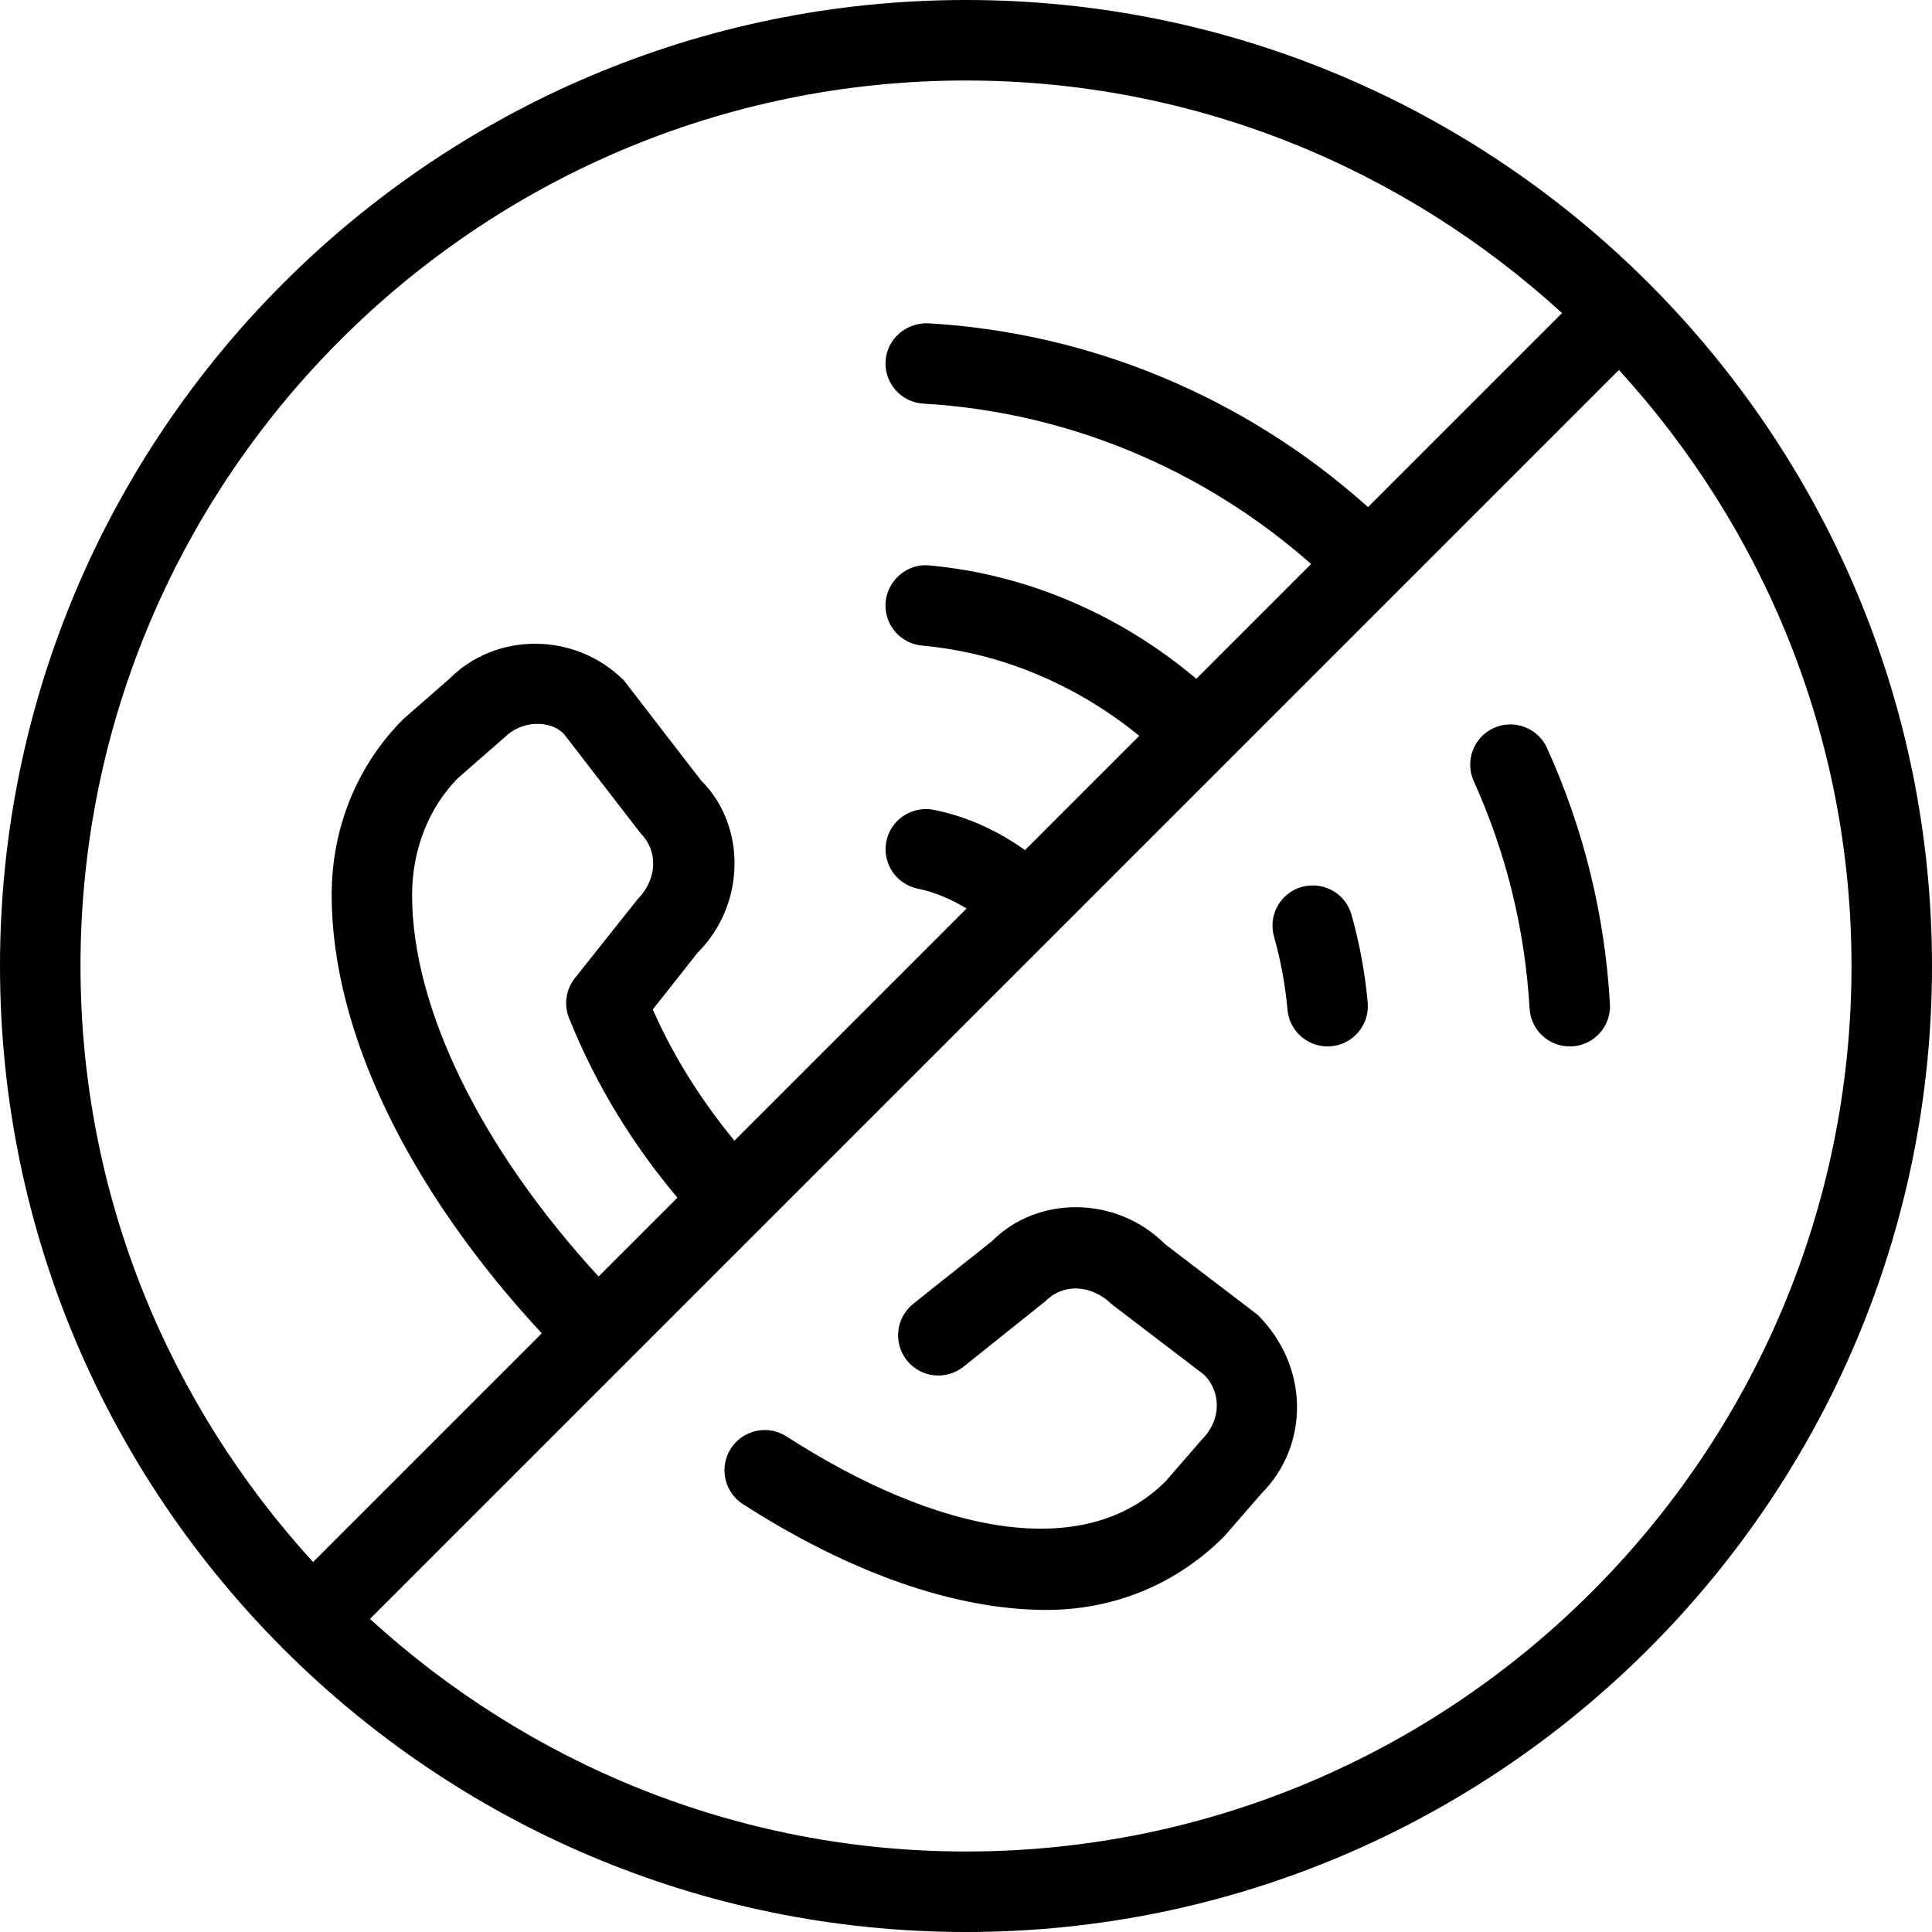 <?xml version="1.0" encoding="UTF-8"?>
<svg xmlns="http://www.w3.org/2000/svg" id="Layer_1" data-name="Layer 1" viewBox="0 0 24 24">
  <path d="M12,0C5.383,0,0,5.383,0,12s5.383,12,12,12,12-5.383,12-12S18.617,0,12,0Zm0,1c2.853,0,5.447,1.101,7.404,2.889l-2.41,2.41c-1.513-1.355-3.432-2.166-5.465-2.283-.274-.008-.512,.194-.528,.47-.016,.275,.194,.512,.47,.528,1.788,.104,3.477,.811,4.816,1.992l-1.426,1.426c-.937-.791-2.095-1.297-3.316-1.408-.267-.029-.518,.178-.543,.453s.178,.518,.453,.543c.989,.089,1.928,.493,2.697,1.121l-1.419,1.419c-.343-.244-.722-.417-1.133-.5-.27-.053-.534,.12-.589,.39s.12,.535,.39,.589c.217,.044,.417,.134,.607,.246l-2.885,2.885c-.392-.479-.742-1.013-1.014-1.63l.557-.705c.604-.604,.604-1.585,.043-2.14l-.959-1.243c-.604-.603-1.585-.603-2.164-.023l-.574,.502c-.575,.574-.892,1.351-.892,2.188,0,1.69,.953,3.657,2.61,5.444l-2.841,2.841c-1.788-1.957-2.889-4.551-2.889-7.404C1,5.935,5.935,1,12,1ZM7.436,15.857c-1.452-1.579-2.317-3.327-2.317-4.738,0-.569,.212-1.095,.574-1.457l.575-.502c.213-.214,.561-.216,.732-.049l.959,1.242c.213,.213,.213,.561-.038,.817l-.779,.98c-.112,.141-.14,.331-.073,.497,.342,.853,.806,1.588,1.346,2.231l-.979,.979Zm4.564,7.143c-2.853,0-5.447-1.101-7.404-2.889L20.111,4.596c1.788,1.957,2.889,4.551,2.889,7.404,0,6.065-4.935,11-11,11Zm3.617-6.673c.652,.646,.652,1.628,.049,2.231l-.456,.525c-.597,.6-1.374,.916-2.21,.916-1.129,0-2.434-.455-3.771-1.314-.232-.149-.299-.459-.15-.691,.15-.232,.458-.3,.691-.15,1.872,1.205,3.696,1.57,4.709,.558l.456-.525c.237-.238,.237-.585,.023-.799l-1.145-.874c-.263-.256-.611-.257-.823-.043l-1.022,.818c-.218,.172-.531,.135-.703-.08-.172-.216-.136-.53,.08-.703l.98-.78c.561-.565,1.543-.566,2.146,.038l1.145,.874Zm4.382-3.856c.016,.276-.194,.512-.47,.528-.011,0-.021,0-.029,0-.264,0-.483-.205-.499-.471-.057-.981-.29-1.931-.693-2.823-.114-.251-.003-.548,.249-.662,.25-.113,.548-.002,.661,.25,.455,1.004,.718,2.073,.781,3.177Zm-3.21-1.107c.1,.355,.168,.722,.201,1.09,.025,.275-.178,.518-.453,.543-.015,.001-.03,.002-.046,.002-.255,0-.474-.195-.497-.455-.028-.308-.084-.614-.168-.91-.075-.266,.08-.542,.346-.617,.271-.072,.543,.081,.617,.346Z"/>
</svg>
